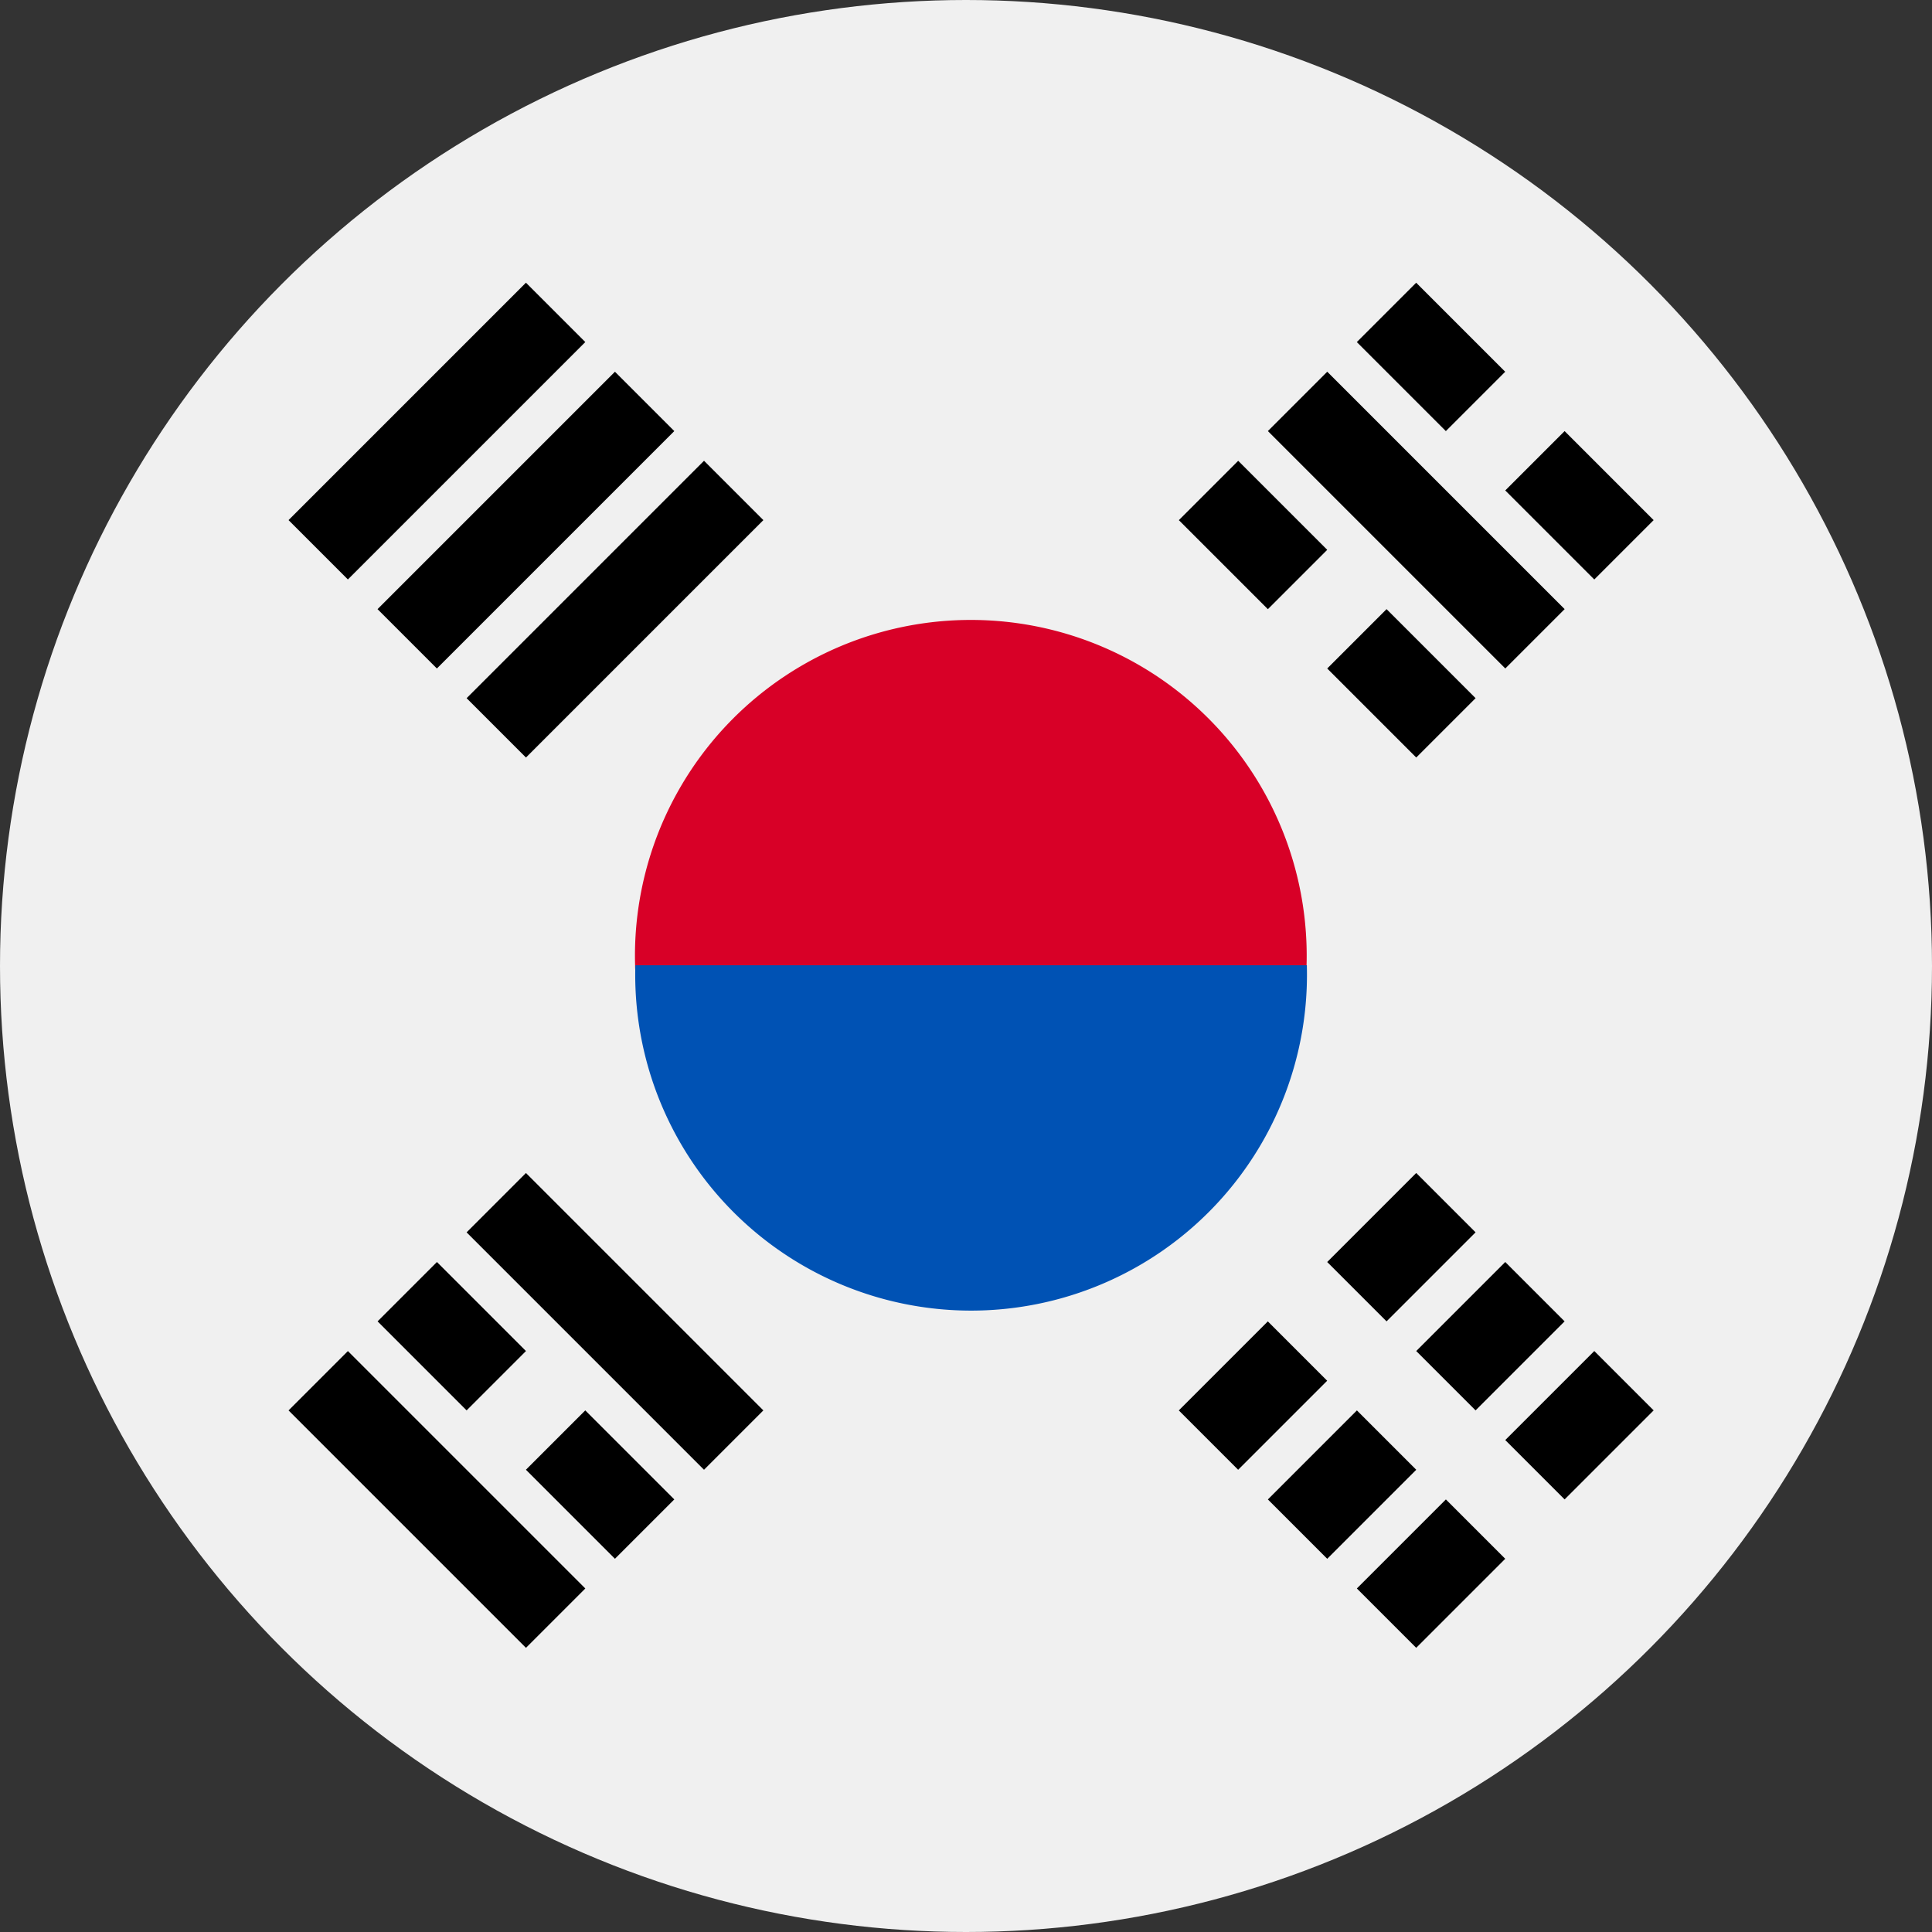 <svg xmlns="http://www.w3.org/2000/svg" width="65" height="65" viewBox="0 0 65 65">
  <rect x="0" y="0" width="65" height="65" fill="#333333" stroke="none"/>
  <g id="country-music" transform="translate(0.233)">
    <circle id="Ellipse_3" data-name="Ellipse 3" cx="32.5" cy="32.5" r="32.5" transform="translate(-0.233)" fill="#f0f0f0"/>
    <path id="Path_9" data-name="Path 9" d="M189.548,178.253c0,2.824-5.057,9.884-11.3,9.884s-11.3-7.06-11.3-9.884a11.3,11.3,0,1,1,22.591,0Z" transform="translate(-145.814 -145.777)" fill="#d80027"/>
    <path id="Path_10" data-name="Path 10" d="M189.548,256a11.3,11.3,0,1,1-22.591,0" transform="translate(-145.814 -223.525)" fill="#0052b4"/>
    <rect id="Rectangle_11" data-name="Rectangle 11" width="4.236" height="2.824" transform="translate(44.419 42.459) rotate(-45)"/>
    <rect id="Rectangle_12" data-name="Rectangle 12" width="4.236" height="2.824" transform="translate(39.426 47.452) rotate(-45)"/>
    <rect id="Rectangle_13" data-name="Rectangle 13" width="4.236" height="2.824" transform="translate(50.41 48.449) rotate(-45)"/>
    <rect id="Rectangle_14" data-name="Rectangle 14" width="4.236" height="2.824" transform="translate(45.417 53.442) rotate(-45)"/>
    <rect id="Rectangle_15" data-name="Rectangle 15" width="4.236" height="2.824" transform="translate(47.414 45.454) rotate(-45)"/>
    <rect id="Rectangle_16" data-name="Rectangle 16" width="4.236" height="2.824" transform="translate(42.423 50.447) rotate(-45)"/>
    <rect id="Rectangle_17" data-name="Rectangle 17" width="11.296" height="2.824" transform="translate(50.411 22.49) rotate(-135)"/>
    <rect id="Rectangle_18" data-name="Rectangle 18" width="4.236" height="2.824" transform="translate(42.423 20.495) rotate(-135)"/>
    <rect id="Rectangle_19" data-name="Rectangle 19" width="4.236" height="2.824" transform="translate(47.415 25.486) rotate(-135)"/>
    <rect id="Rectangle_20" data-name="Rectangle 20" width="4.236" height="2.824" transform="translate(48.411 14.504) rotate(-135)"/>
    <rect id="Rectangle_21" data-name="Rectangle 21" width="4.236" height="2.824" transform="translate(53.405 19.496) rotate(-135)"/>
    <rect id="Rectangle_22" data-name="Rectangle 22" width="11.296" height="2.824" transform="translate(11.472 45.455) rotate(45)"/>
    <rect id="Rectangle_23" data-name="Rectangle 23" width="4.236" height="2.824" transform="translate(19.458 47.451) rotate(45)"/>
    <rect id="Rectangle_24" data-name="Rectangle 24" width="4.236" height="2.824" transform="translate(14.467 42.459) rotate(45)"/>
    <rect id="Rectangle_25" data-name="Rectangle 25" width="11.296" height="2.824" transform="translate(17.462 39.464) rotate(45)"/>
    <rect id="Rectangle_26" data-name="Rectangle 26" width="11.296" height="2.824" transform="translate(19.459 11.508) rotate(135)"/>
    <rect id="Rectangle_27" data-name="Rectangle 27" width="11.296" height="2.824" transform="translate(22.453 14.503) rotate(135)"/>
    <rect id="Rectangle_28" data-name="Rectangle 28" width="11.296" height="2.824" transform="translate(25.45 17.499) rotate(135)"/>
  </g>
</svg>
